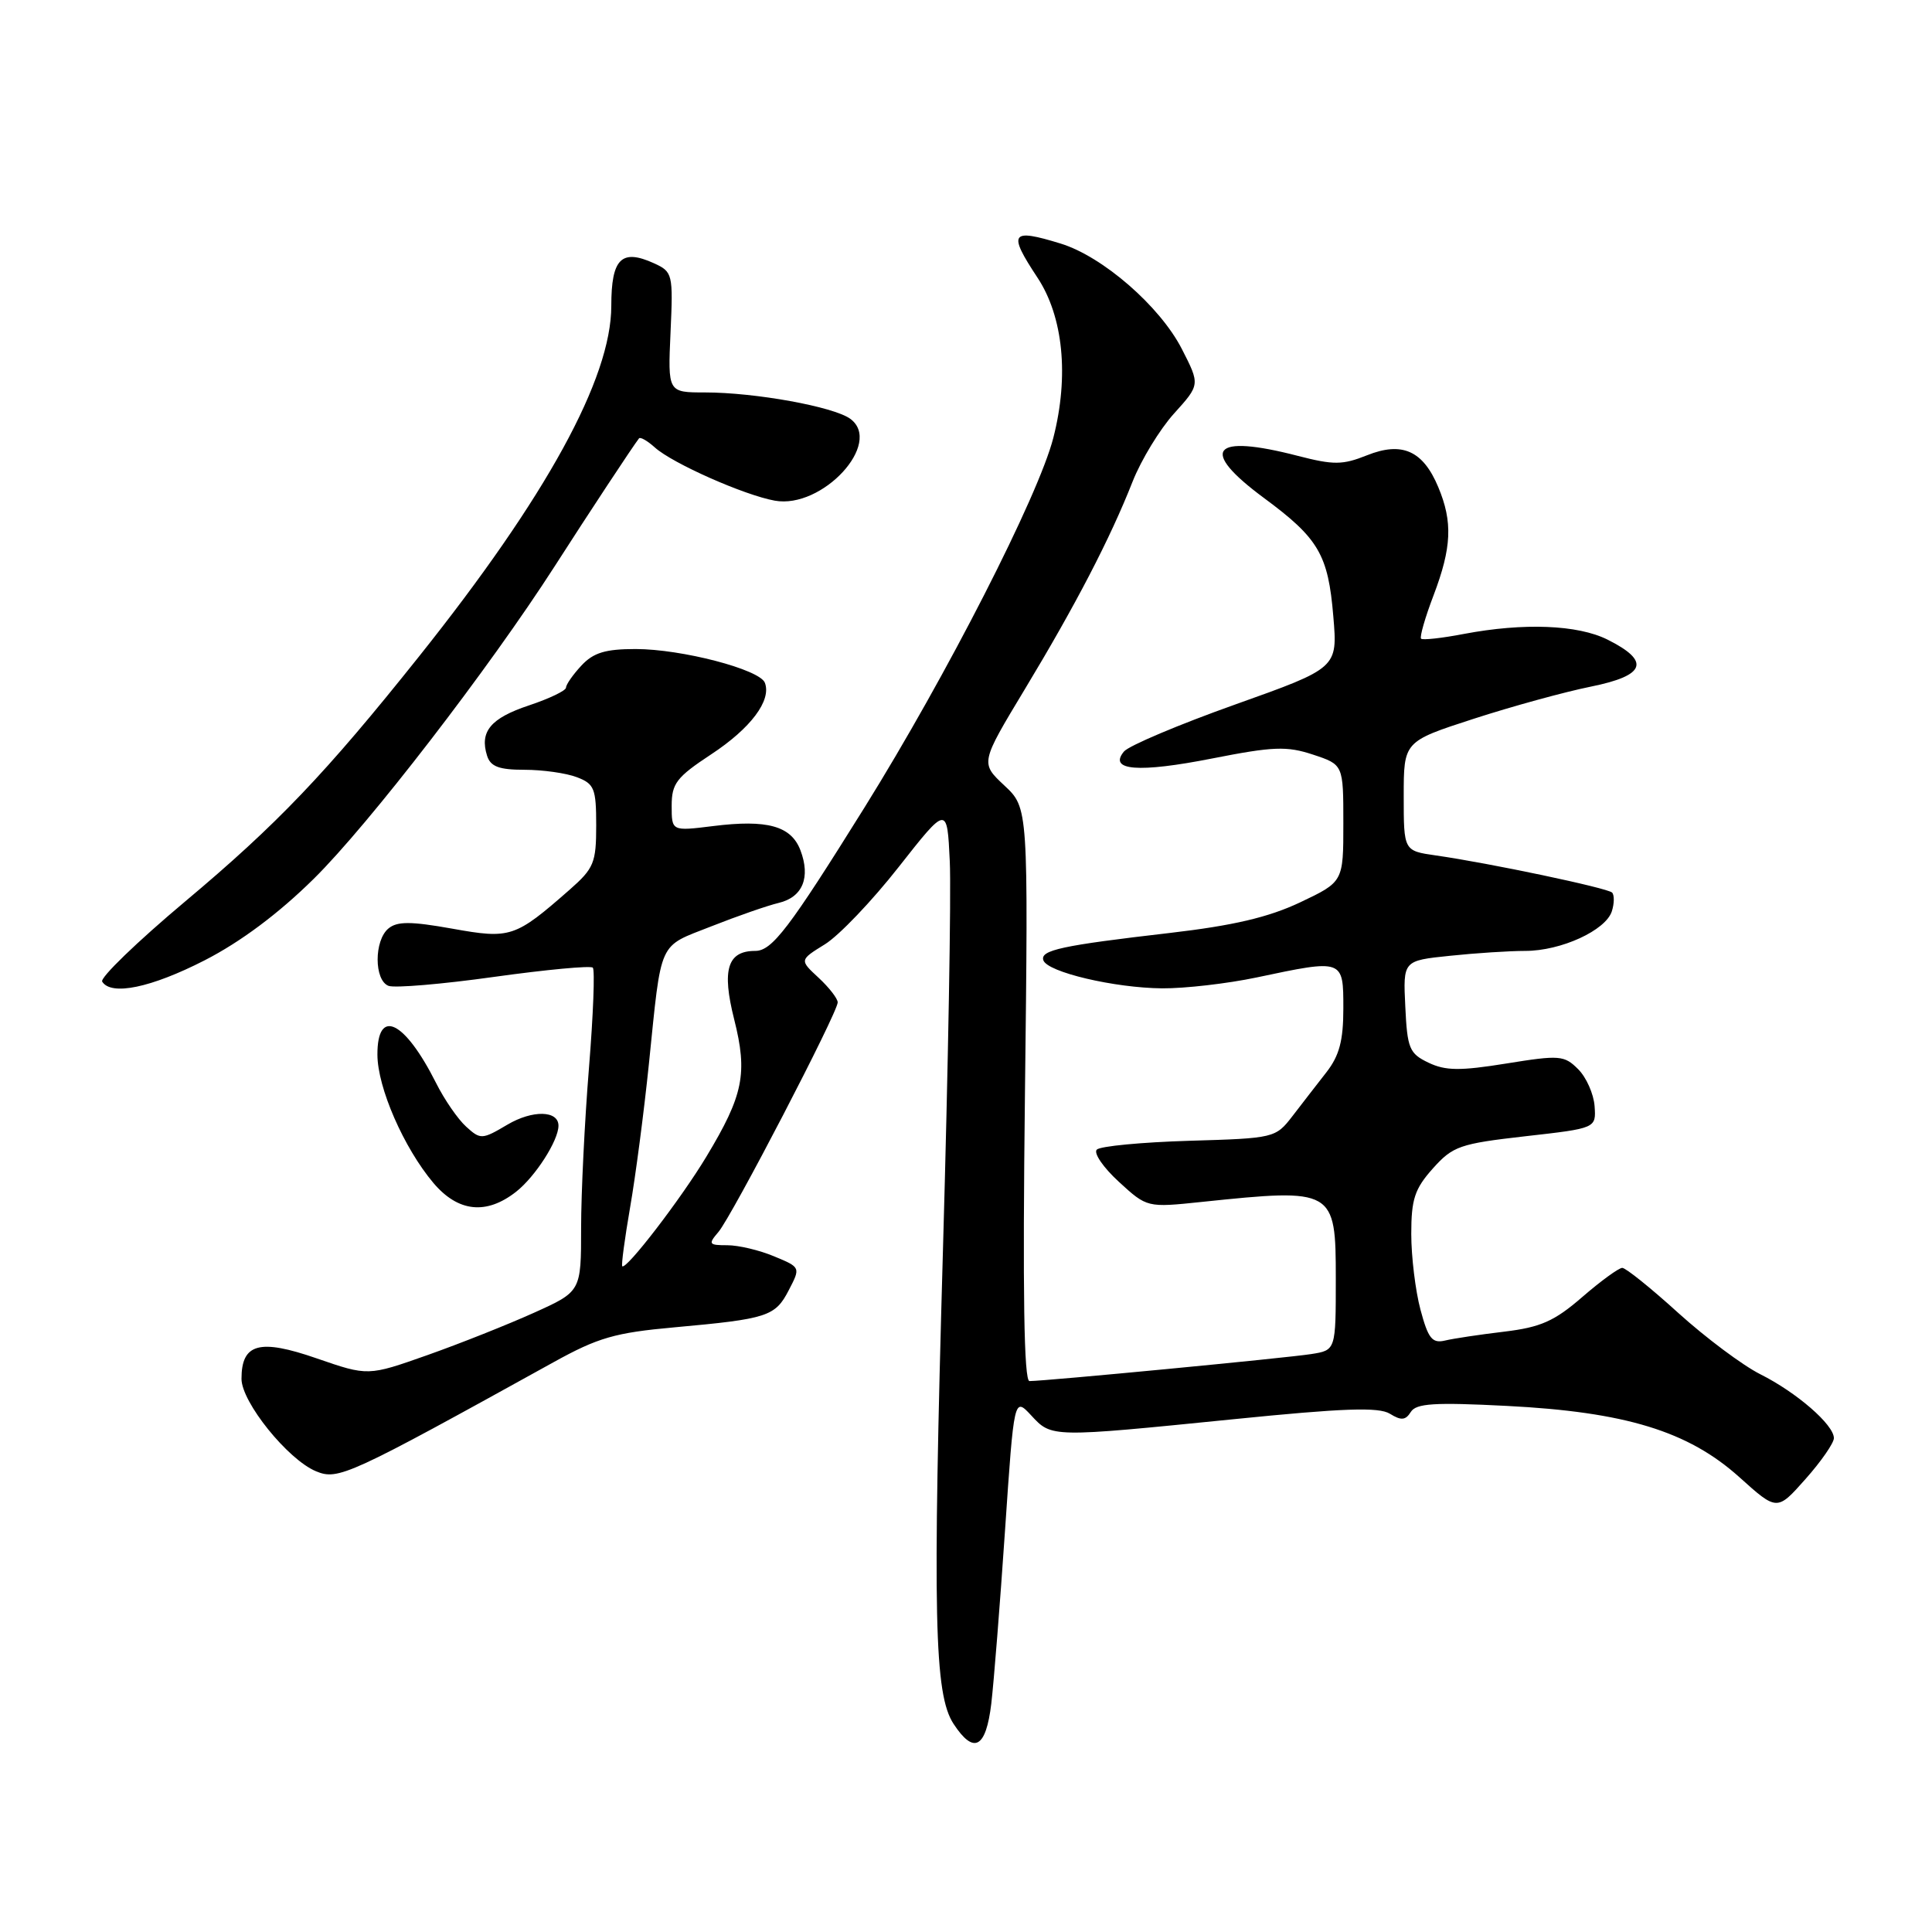 <?xml version="1.0" encoding="UTF-8" standalone="no"?>
<!DOCTYPE svg PUBLIC "-//W3C//DTD SVG 1.1//EN" "http://www.w3.org/Graphics/SVG/1.1/DTD/svg11.dtd" >
<svg xmlns="http://www.w3.org/2000/svg" xmlns:xlink="http://www.w3.org/1999/xlink" version="1.1" viewBox="0 0 256 256">
 <g >
 <path fill="currentColor"
d=" M 131.35 225.75 C 131.69 222.86 132.51 212.54 133.17 202.80 C 134.37 185.11 134.37 185.11 136.64 187.55 C 139.36 190.49 139.22 190.49 163.39 188.06 C 178.05 186.58 182.70 186.42 184.17 187.33 C 185.66 188.25 186.24 188.21 186.94 187.09 C 187.65 185.95 190.07 185.80 199.66 186.29 C 215.37 187.09 223.69 189.64 230.46 195.72 C 235.47 200.23 235.47 200.23 239.23 195.99 C 241.31 193.65 243.00 191.21 243.00 190.56 C 243.00 188.79 238.06 184.50 233.24 182.09 C 230.90 180.91 226.02 177.26 222.39 173.98 C 218.77 170.69 215.42 168.00 214.96 168.00 C 214.50 168.00 212.11 169.74 209.65 171.87 C 205.96 175.07 204.14 175.87 199.33 176.45 C 196.13 176.83 192.59 177.36 191.47 177.63 C 189.77 178.03 189.24 177.36 188.22 173.54 C 187.55 171.03 187.00 166.51 187.00 163.50 C 187.00 158.90 187.45 157.53 189.86 154.83 C 192.51 151.87 193.42 151.55 202.11 150.56 C 211.50 149.50 211.50 149.50 211.29 146.56 C 211.17 144.95 210.19 142.74 209.11 141.67 C 207.27 139.83 206.66 139.78 199.60 140.92 C 193.46 141.91 191.54 141.89 189.28 140.81 C 186.75 139.60 186.47 138.94 186.21 133.39 C 185.91 127.29 185.91 127.29 192.10 126.65 C 195.51 126.29 200.01 126.00 202.11 126.00 C 206.84 126.00 212.78 123.28 213.58 120.74 C 213.91 119.70 213.92 118.59 213.61 118.27 C 212.99 117.66 197.35 114.36 190.25 113.35 C 186.00 112.74 186.00 112.74 186.00 105.50 C 186.00 98.25 186.00 98.25 195.25 95.25 C 200.34 93.60 207.33 91.68 210.80 90.98 C 218.08 89.51 218.74 87.62 213.00 84.75 C 209.06 82.78 201.90 82.50 193.97 84.00 C 191.06 84.56 188.50 84.84 188.30 84.63 C 188.09 84.42 188.83 81.83 189.96 78.87 C 192.36 72.54 192.51 69.16 190.58 64.55 C 188.56 59.71 185.78 58.47 181.13 60.33 C 177.90 61.62 176.72 61.63 171.99 60.41 C 160.54 57.44 158.81 59.58 167.50 66.00 C 174.73 71.34 175.99 73.49 176.67 81.66 C 177.25 88.51 177.25 88.51 163.67 93.35 C 156.20 96.01 149.57 98.81 148.93 99.58 C 146.83 102.11 150.84 102.43 160.63 100.50 C 168.71 98.91 170.50 98.84 173.98 99.99 C 178.00 101.32 178.00 101.32 178.00 109.09 C 178.00 116.85 178.00 116.85 172.27 119.57 C 168.08 121.55 163.43 122.64 155.02 123.62 C 140.67 125.28 137.80 125.90 138.25 127.24 C 138.77 128.81 147.68 130.91 154.00 130.96 C 157.03 130.98 162.65 130.33 166.50 129.52 C 178.02 127.08 178.00 127.07 178.00 133.61 C 178.00 137.90 177.47 139.88 175.75 142.09 C 174.51 143.67 172.49 146.29 171.25 147.90 C 169.02 150.79 168.85 150.83 157.58 151.16 C 151.30 151.35 145.79 151.87 145.33 152.33 C 144.88 152.79 146.19 154.70 148.25 156.59 C 151.99 160.02 151.99 160.02 159.24 159.26 C 176.78 157.43 177.00 157.55 177.00 169.42 C 177.00 178.91 177.00 178.91 173.75 179.42 C 170.57 179.93 138.50 183.00 136.41 183.00 C 135.68 183.00 135.50 171.31 135.81 145.02 C 136.26 107.05 136.26 107.05 133.08 104.08 C 129.90 101.10 129.90 101.10 135.81 91.30 C 142.52 80.18 147.10 71.37 150.08 63.80 C 151.21 60.94 153.68 56.88 155.57 54.79 C 159.02 50.97 159.02 50.97 156.60 46.24 C 153.70 40.58 146.11 33.98 140.53 32.27 C 133.92 30.24 133.53 30.82 137.46 36.77 C 140.89 41.95 141.67 49.84 139.57 58.02 C 137.61 65.69 125.41 89.56 114.55 107.00 C 104.54 123.06 102.30 126.00 100.07 126.00 C 96.39 126.00 95.62 128.48 97.28 135.06 C 99.09 142.24 98.51 145.11 93.60 153.26 C 90.23 158.86 82.97 168.31 82.45 167.78 C 82.31 167.62 82.78 164.12 83.49 160.00 C 84.21 155.88 85.33 147.32 85.98 141.00 C 87.69 124.32 87.14 125.55 94.24 122.75 C 97.68 121.39 101.71 119.99 103.18 119.64 C 106.36 118.88 107.43 116.27 106.06 112.66 C 104.83 109.44 101.67 108.56 94.48 109.46 C 89.00 110.14 89.00 110.14 89.00 106.77 C 89.00 103.82 89.64 102.98 94.24 99.95 C 99.48 96.50 102.25 92.81 101.35 90.47 C 100.67 88.70 90.31 86.00 84.22 86.00 C 80.22 86.00 78.63 86.48 77.04 88.19 C 75.92 89.39 75.00 90.71 75.00 91.11 C 75.00 91.51 72.79 92.57 70.09 93.47 C 65.01 95.16 63.53 96.94 64.54 100.14 C 65.00 101.58 66.12 102.00 69.50 102.00 C 71.90 102.00 75.02 102.44 76.43 102.98 C 78.75 103.86 79.00 104.47 79.00 109.37 C 79.00 114.33 78.70 115.06 75.47 117.90 C 68.24 124.24 67.65 124.44 59.91 123.05 C 54.43 122.07 52.62 122.07 51.47 123.03 C 49.56 124.61 49.56 129.89 51.48 130.63 C 52.29 130.94 58.59 130.41 65.49 129.44 C 72.38 128.48 78.26 127.93 78.55 128.22 C 78.84 128.50 78.61 134.49 78.04 141.52 C 77.47 148.54 77.00 158.08 77.00 162.71 C 77.00 171.13 77.00 171.13 70.75 173.95 C 67.31 175.50 60.96 178.03 56.63 179.56 C 48.76 182.34 48.76 182.34 41.96 179.99 C 34.38 177.36 32.00 178.01 32.00 182.70 C 32.00 185.79 38.14 193.40 41.87 194.95 C 44.82 196.17 46.11 195.57 73.35 180.50 C 79.24 177.24 81.48 176.59 89.35 175.88 C 101.71 174.76 102.72 174.44 104.52 170.95 C 106.09 167.93 106.09 167.93 102.57 166.47 C 100.64 165.66 97.86 165.00 96.38 165.00 C 93.91 165.00 93.81 164.86 95.19 163.25 C 96.96 161.19 111.00 134.17 111.00 132.82 C 111.00 132.32 109.86 130.85 108.47 129.56 C 105.93 127.21 105.93 127.21 109.31 125.12 C 111.17 123.97 115.57 119.36 119.09 114.87 C 125.50 106.72 125.50 106.72 125.85 114.11 C 126.05 118.17 125.64 141.30 124.95 165.50 C 123.56 214.28 123.79 224.50 126.35 228.42 C 129.04 232.52 130.64 231.66 131.35 225.75 Z  M 68.39 157.91 C 70.93 155.91 74.00 151.13 74.00 149.16 C 74.00 147.13 70.56 147.06 67.24 149.02 C 63.88 151.01 63.67 151.02 61.77 149.29 C 60.68 148.31 58.88 145.70 57.78 143.50 C 53.61 135.21 49.99 133.47 50.01 139.75 C 50.02 144.12 53.51 152.10 57.43 156.75 C 60.70 160.61 64.44 161.01 68.39 157.91 Z  M 27.11 127.25 C 31.88 124.81 36.91 121.05 41.56 116.46 C 48.83 109.30 64.82 88.55 73.52 75.00 C 77.93 68.12 83.89 59.08 84.67 58.09 C 84.84 57.86 85.79 58.41 86.77 59.29 C 89.09 61.39 98.61 65.61 102.66 66.34 C 108.96 67.48 117.05 58.70 112.66 55.49 C 110.46 53.89 100.07 52.00 93.41 52.00 C 88.49 52.00 88.49 52.00 88.85 44.03 C 89.20 36.30 89.13 36.02 86.67 34.89 C 82.34 32.92 81.00 34.26 81.00 40.53 C 81.00 50.14 72.39 65.84 55.51 87.00 C 43.16 102.49 36.71 109.24 24.52 119.46 C 18.17 124.79 13.23 129.56 13.54 130.07 C 14.73 131.98 20.02 130.88 27.11 127.25 Z "/>
</g>
</svg>